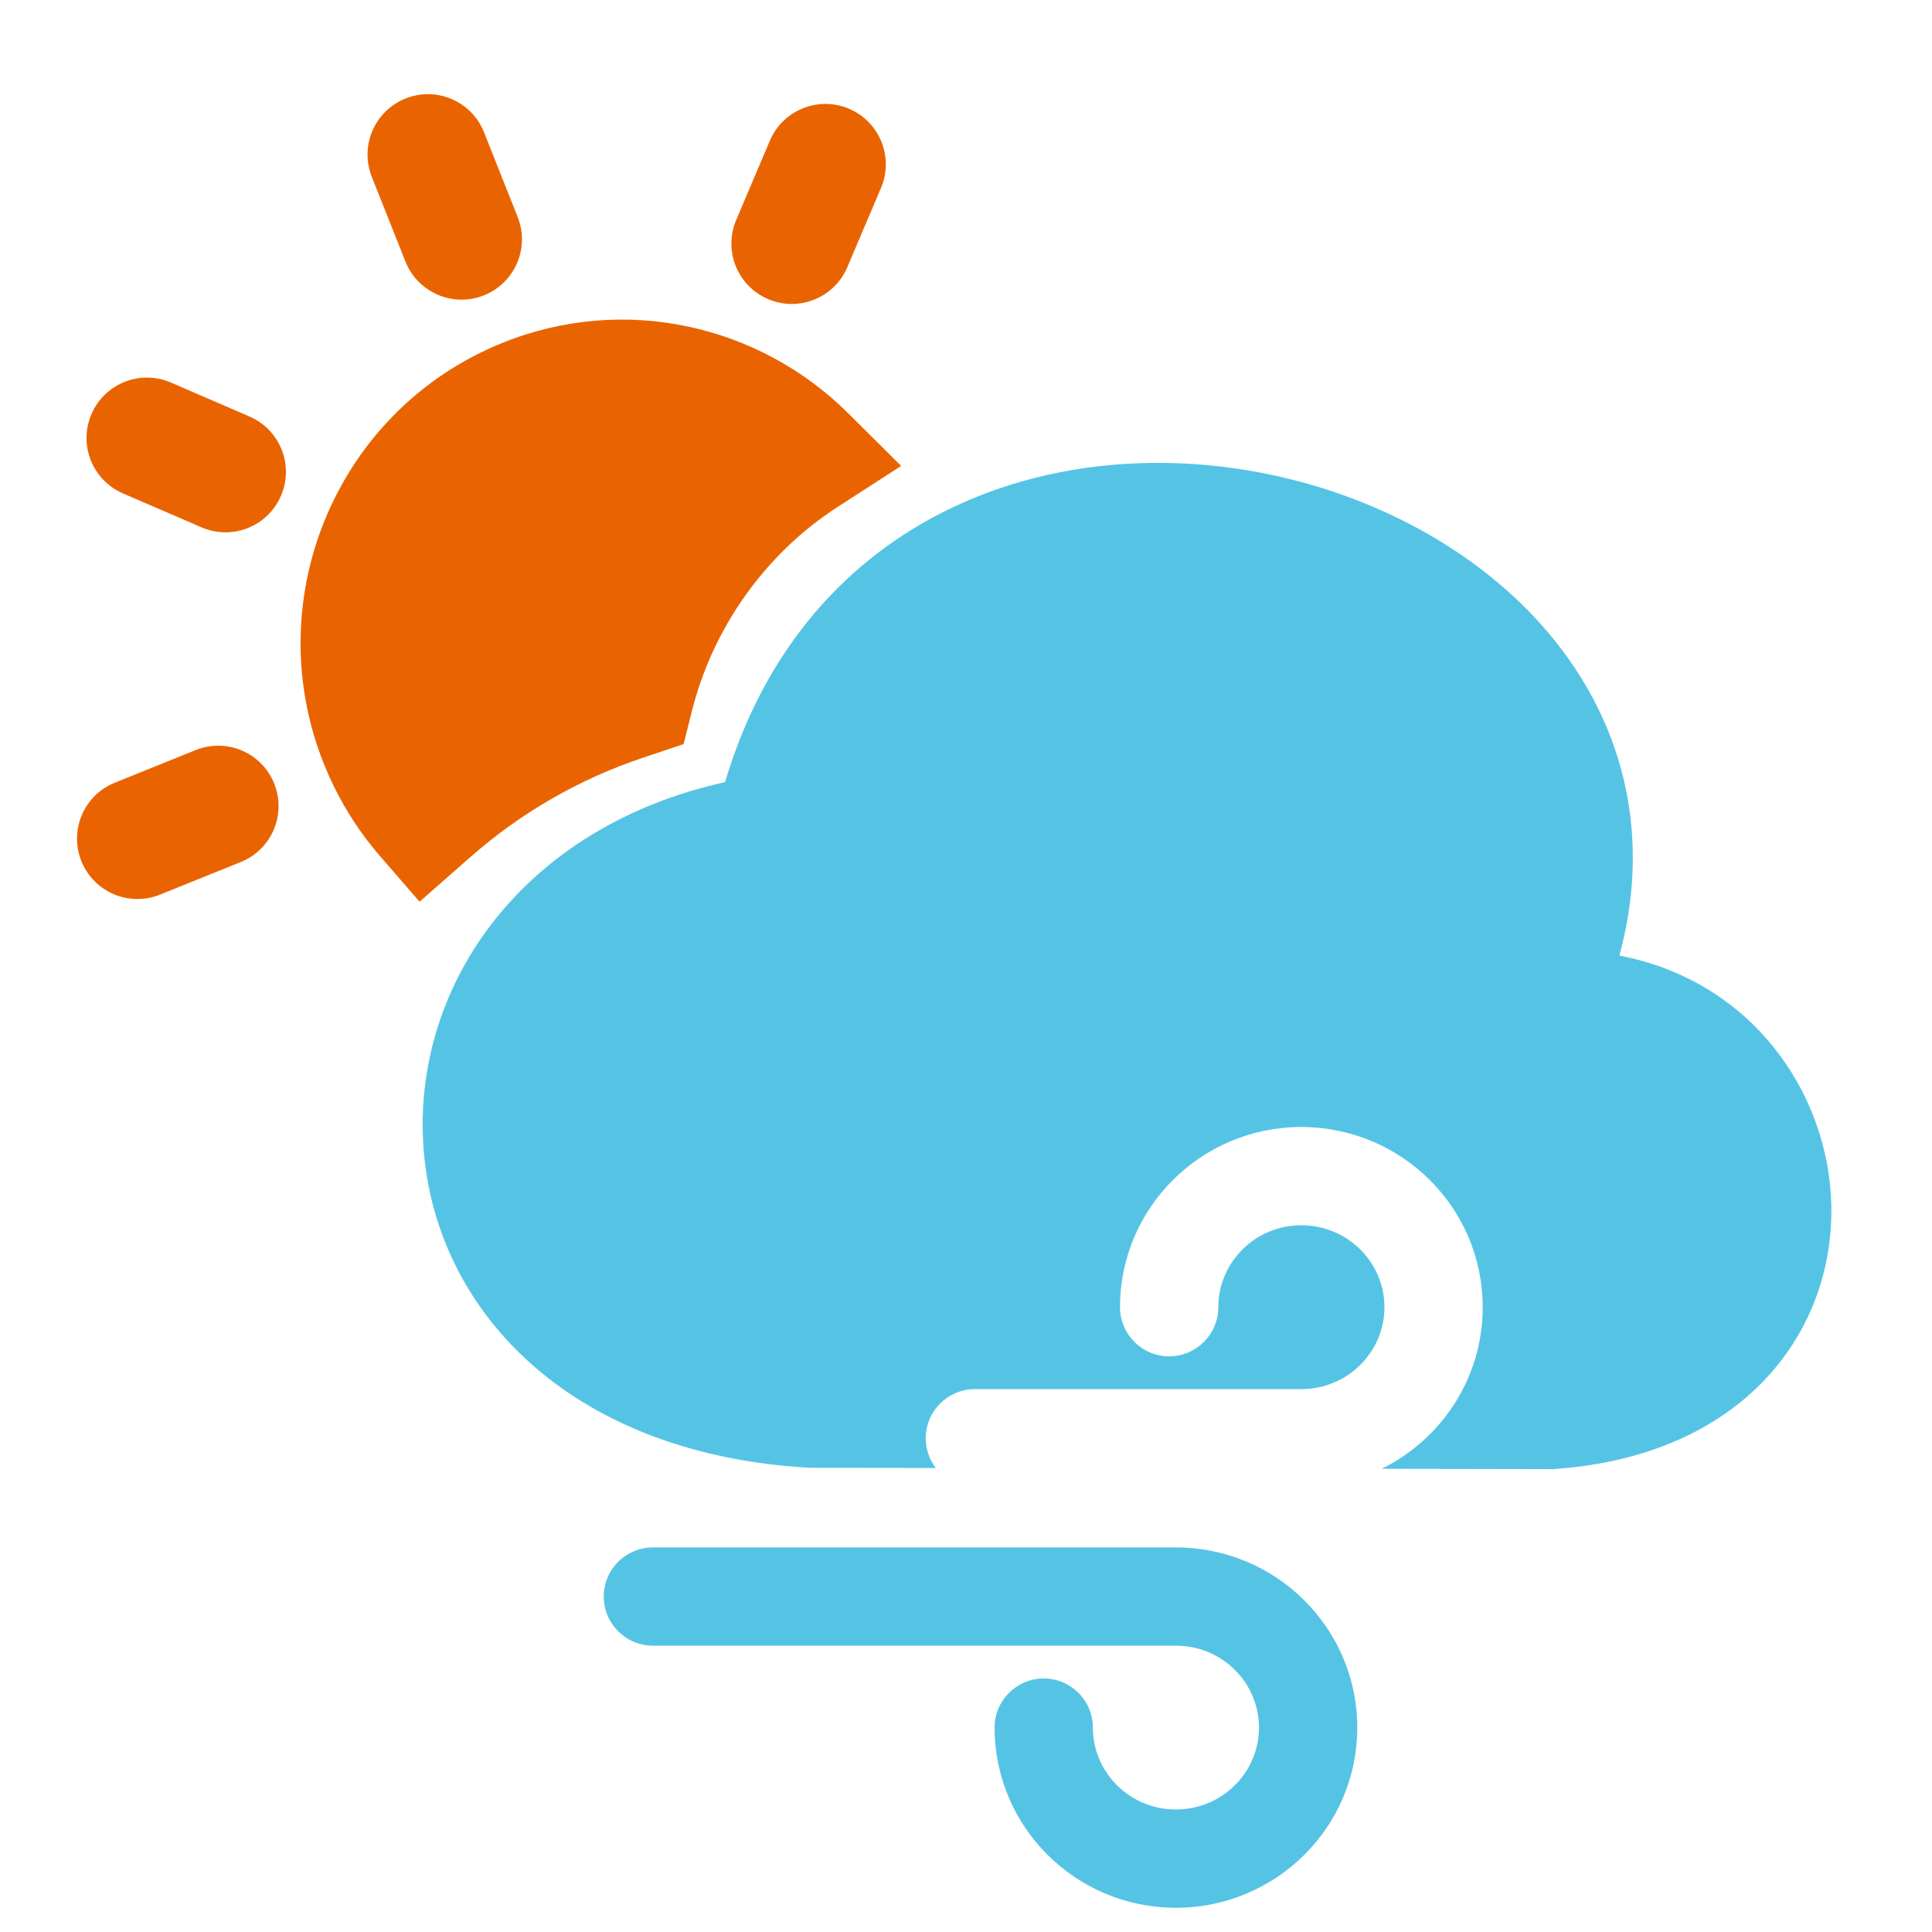 <svg width="36" height="36" viewBox="0 0 36 36" fill="none" xmlns="http://www.w3.org/2000/svg">
<path fill-rule="evenodd" clip-rule="evenodd" d="M30.175 17.806C30.744 15.704 30.306 13.797 29.227 12.276C28.041 10.603 26.124 9.449 24.064 8.934C22 8.417 19.703 8.518 17.721 9.469C15.813 10.383 14.258 12.059 13.51 14.574C9.748 15.405 7.736 18.323 7.883 21.254C8.037 24.334 10.542 27.089 15.071 27.349L15.097 27.35L17.437 27.354C17.32 27.2 17.25 27.008 17.25 26.799C17.25 26.294 17.66 25.884 18.166 25.884H24.249C25.113 25.884 25.797 25.19 25.797 24.358C25.797 23.52 25.108 22.831 24.249 22.831C23.385 22.831 22.701 23.525 22.701 24.358C22.701 24.863 22.291 25.273 21.786 25.273C21.28 25.273 20.87 24.863 20.87 24.358C20.87 22.503 22.384 21 24.249 21C26.1 21 27.628 22.49 27.628 24.358C27.628 25.678 26.86 26.821 25.744 27.369L28.951 27.375L28.985 27.372C30.691 27.248 32.008 26.637 32.892 25.701C33.771 24.769 34.157 23.58 34.123 22.421C34.061 20.339 32.626 18.273 30.175 17.806Z" fill="#55C4E4"/>
<path fill-rule="evenodd" clip-rule="evenodd" d="M18.533 32.191C18.533 34.046 20.047 35.549 21.912 35.549C23.763 35.549 25.291 34.059 25.291 32.191C25.291 30.337 23.776 28.834 21.912 28.834H12.166C11.66 28.834 11.25 29.244 11.25 29.749C11.25 30.255 11.66 30.665 12.166 30.665H21.912C22.776 30.665 23.459 31.359 23.459 32.191C23.459 33.028 22.771 33.717 21.912 33.717C21.048 33.717 20.364 33.024 20.364 32.191C20.364 31.686 19.954 31.276 19.448 31.276C18.943 31.276 18.533 31.686 18.533 32.191Z" fill="#55C4E4"/>
<path fill-rule="evenodd" clip-rule="evenodd" d="M7.558 1.835C8.136 1.605 8.79 1.887 9.019 2.465L9.646 4.043C9.876 4.62 9.594 5.274 9.016 5.504C8.439 5.733 7.785 5.451 7.555 4.874L6.928 3.296C6.699 2.718 6.981 2.064 7.558 1.835ZM15.82 2.026C16.392 2.269 16.659 2.93 16.416 3.502L15.789 4.978C15.546 5.55 14.886 5.817 14.314 5.574C13.742 5.331 13.475 4.671 13.718 4.099L14.345 2.622C14.588 2.05 15.248 1.784 15.82 2.026ZM9.362 6.389C11.647 5.467 14.158 6.065 15.8 7.696L16.792 8.682L15.617 9.44C14.263 10.312 13.28 11.696 12.888 13.267L12.738 13.866L11.993 14.115C10.806 14.51 9.711 15.139 8.771 15.965L7.818 16.802L7.076 15.946C6.644 15.446 6.287 14.867 6.03 14.221C4.805 11.138 6.288 7.629 9.362 6.389ZM1.705 7.715C1.951 7.145 2.613 6.882 3.184 7.128L4.649 7.761C5.219 8.007 5.482 8.669 5.235 9.24C4.989 9.81 4.327 10.073 3.757 9.827L2.291 9.194C1.721 8.948 1.458 8.286 1.705 7.715ZM5.109 14.599C5.341 15.175 5.063 15.831 4.486 16.063L2.981 16.67C2.405 16.903 1.75 16.624 1.517 16.048C1.285 15.472 1.563 14.816 2.14 14.584L3.645 13.977C4.221 13.744 4.877 14.023 5.109 14.599Z" fill="#E96400"/>
</svg>
